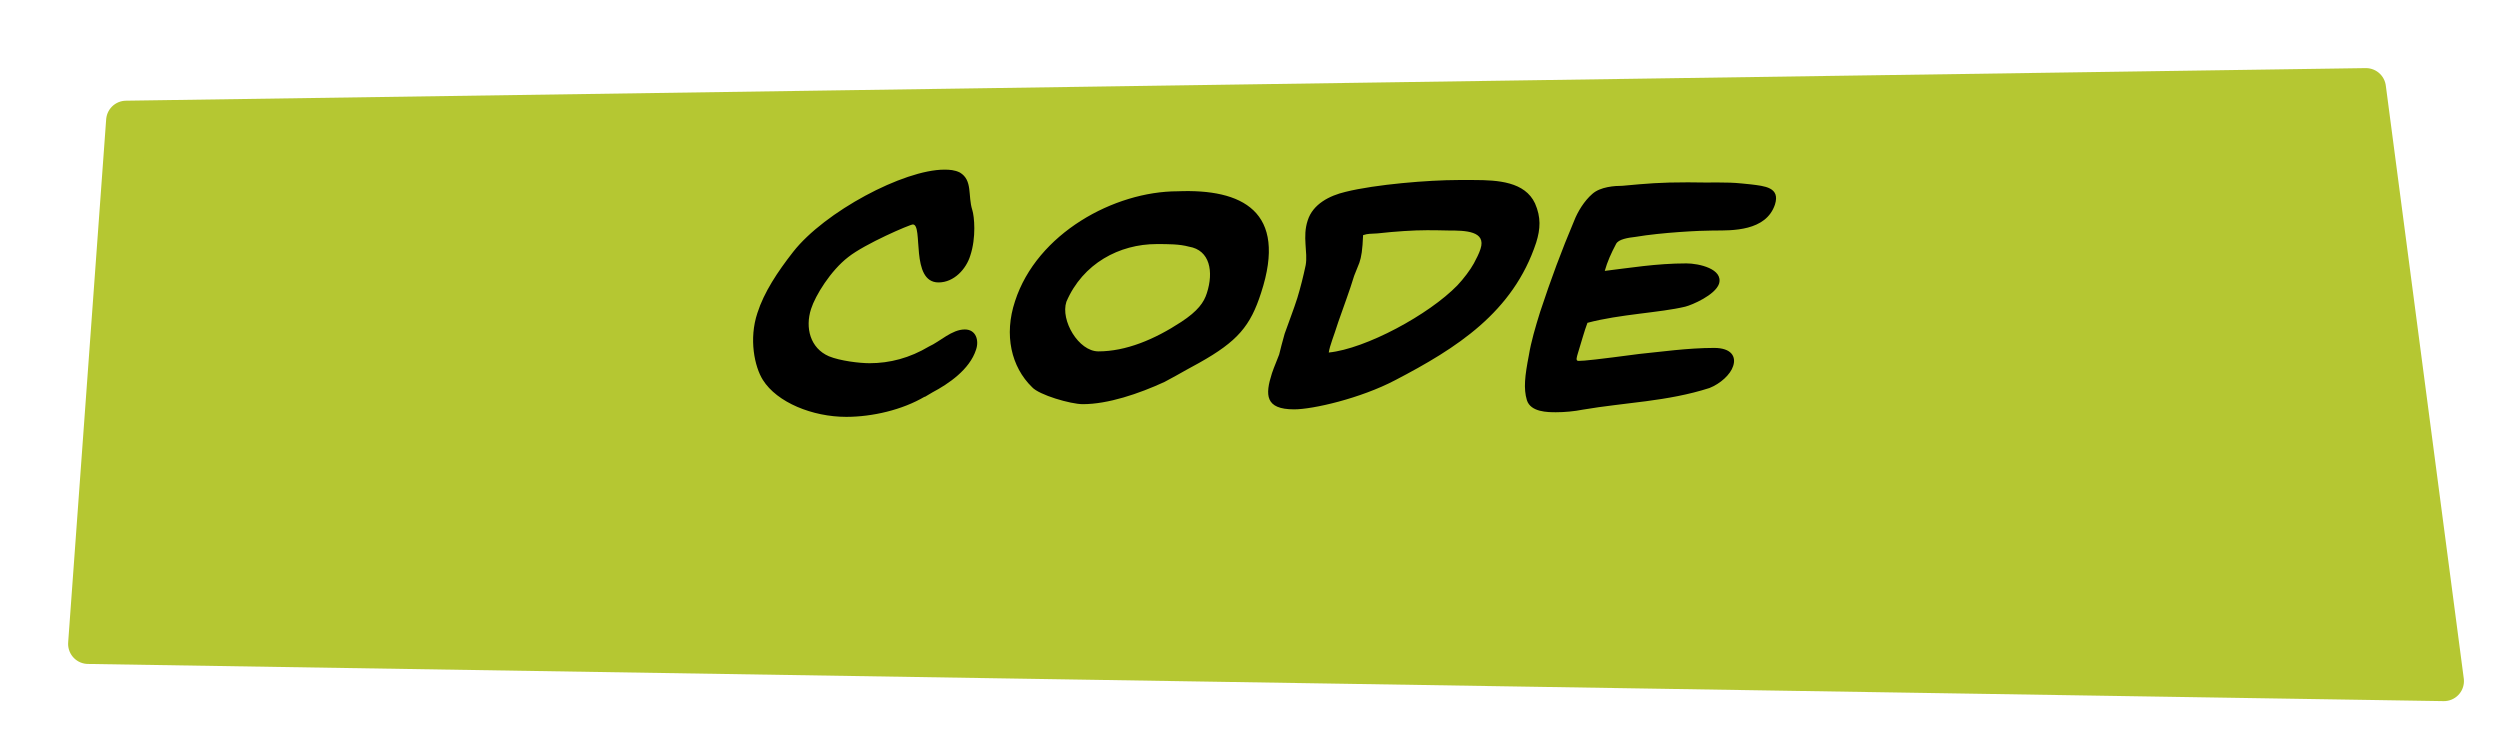 <svg width="312" height="92" viewBox="0 0 312 92" fill="none" xmlns="http://www.w3.org/2000/svg">
<g filter="url(#filter0_d)">
<path d="M3 72.361L297 77L287.269 3L7.744 7.067L3 72.361Z" fill="#B5C732"/>
<path d="M3 72.361L297 77L287.269 3L7.744 7.067L3 72.361Z" stroke="#B5C732" stroke-width="5" stroke-linejoin="round"/>
</g>
<path d="M119.795 21.532C119.147 21.208 118.499 21.172 117.851 21.172C112.775 21.172 102.911 26.428 98.987 31.432C97.043 33.916 95.351 36.472 94.523 39.064C93.443 42.304 94.163 45.76 95.207 47.416C96.971 50.224 101.399 52.024 105.611 52.024C108.851 52.024 112.595 51.16 115.403 49.504V49.54L116.375 48.964C118.355 47.92 121.019 46.12 121.811 43.636C122.207 42.484 121.811 41.116 120.407 41.116C118.787 41.116 117.311 42.628 115.943 43.24C113.531 44.68 111.047 45.328 108.527 45.328C107.267 45.328 104.855 45.04 103.451 44.464C101.111 43.456 100.463 40.9 101.219 38.56C101.759 36.868 103.667 33.772 105.863 32.08C107.951 30.424 113.567 28.012 113.927 28.012C115.259 28.012 113.567 35.248 117.131 35.248C119.075 35.248 120.587 33.556 121.091 31.9C121.847 29.632 121.595 27.004 121.343 26.212C120.767 24.412 121.415 22.504 119.795 21.532ZM146.98 23.872C139.06 23.872 129.412 29.128 126.676 37.588C125.272 41.8 126.208 45.796 128.8 48.316C129.664 49.288 133.624 50.44 135.136 50.44C138.268 50.44 142.12 49.144 145.324 47.668C146.26 47.164 147.196 46.66 148.132 46.12L149.644 45.292C154.468 42.592 156.052 40.684 157.384 36.544C160.732 26.32 154.972 23.548 146.98 23.872ZM147.412 40.18C144.064 42.376 140.5 43.852 137.08 43.852C134.596 43.852 132.328 39.964 133.084 37.66C135.136 32.872 139.708 30.46 144.352 30.46C145.828 30.46 147.196 30.46 148.384 30.784C151.012 31.216 151.48 33.916 150.616 36.58C150.256 37.732 149.5 38.812 147.412 40.18ZM191.57 25.384C190.31 22.684 186.962 22.468 183.938 22.468H181.958C178.322 22.468 171.662 23.008 167.918 23.944C165.938 24.412 163.85 25.456 163.202 27.508C162.518 29.56 163.238 31.468 162.95 33.088C162.662 34.456 162.302 35.896 161.906 37.192C161.438 38.668 160.862 40.108 160.322 41.656C160.034 42.628 159.818 43.564 159.638 44.248C159.422 44.86 159.026 45.724 158.738 46.588C157.874 49.288 157.874 51.088 161.51 51.088C163.85 51.088 169.79 49.72 174.11 47.452C181.778 43.456 188.834 38.992 191.714 30.28C192.254 28.552 192.326 27.112 191.57 25.384ZM183.938 32.872C183.506 33.664 182.642 34.816 181.886 35.608C178.322 39.28 170.438 43.528 165.83 43.996C165.974 43.06 166.442 42.016 167.018 40.18C167.702 38.2 168.422 36.328 168.998 34.42C169.178 33.952 169.43 33.34 169.646 32.8C169.898 32.08 170.042 31.18 170.114 29.344C170.798 29.128 170.978 29.2 171.914 29.128C174.182 28.876 176.414 28.732 178.07 28.732C178.79 28.732 179.438 28.732 180.806 28.768C182.822 28.768 185.522 28.804 184.766 31.072C184.586 31.648 184.262 32.26 183.938 32.872ZM213.342 48.424C214.71 47.884 215.97 46.732 216.294 45.688C216.69 44.536 216.114 43.42 213.918 43.42C210.642 43.42 207.114 43.924 204.558 44.176C199.374 44.86 197.718 45.04 196.998 45.04C196.602 45.04 196.782 44.572 196.926 44.068C197.394 42.556 197.718 41.332 198.114 40.288C202.146 39.208 207.186 39.028 210.318 38.272C211.182 38.056 214.026 36.832 214.53 35.428C215.106 33.556 212.01 32.872 210.462 32.872C206.718 32.872 203.298 33.448 200.274 33.808C200.598 32.656 201.066 31.612 201.678 30.46C201.966 29.848 203.19 29.668 204.126 29.56C207.33 29.02 212.082 28.768 213.882 28.768C216.15 28.768 220.398 28.876 221.514 25.528C222.198 23.368 220.218 23.224 218.49 23.008L217.41 22.9C215.322 22.684 213.846 22.828 210.642 22.756C207.222 22.756 205.566 22.9 202.47 23.188C201.534 23.188 199.734 23.296 198.726 24.196C197.718 25.06 196.89 26.428 196.458 27.544C194.874 31.288 193.542 34.888 192.21 38.92C191.634 40.756 191.058 42.736 190.806 44.32C190.302 46.912 190.122 48.496 190.554 49.936C191.022 51.448 193.182 51.448 194.19 51.448C195.234 51.448 196.458 51.34 197.538 51.124C202.794 50.224 208.086 50.116 213.342 48.424Z" fill="black"/>
<defs>
<filter id="filter0_d" x="0.5" y="0.5" width="311" height="91" filterUnits="userSpaceOnUse" color-interpolation-filters="sRGB">
<feFlood flood-opacity="0" result="BackgroundImageFix"/>
<feColorMatrix in="SourceAlpha" type="matrix" values="0 0 0 0 0 0 0 0 0 0 0 0 0 0 0 0 0 0 127 0"/>
<feOffset dx="8" dy="8"/>
<feGaussianBlur stdDeviation="2"/>
<feColorMatrix type="matrix" values="0 0 0 0 0.433 0 0 0 0 0.433 0 0 0 0 0.433 0 0 0 0.66 0"/>
<feBlend mode="normal" in2="BackgroundImageFix" result="effect1_dropShadow"/>
<feBlend mode="normal" in="SourceGraphic" in2="effect1_dropShadow" result="shape"/>
</filter>
</defs>
</svg>
